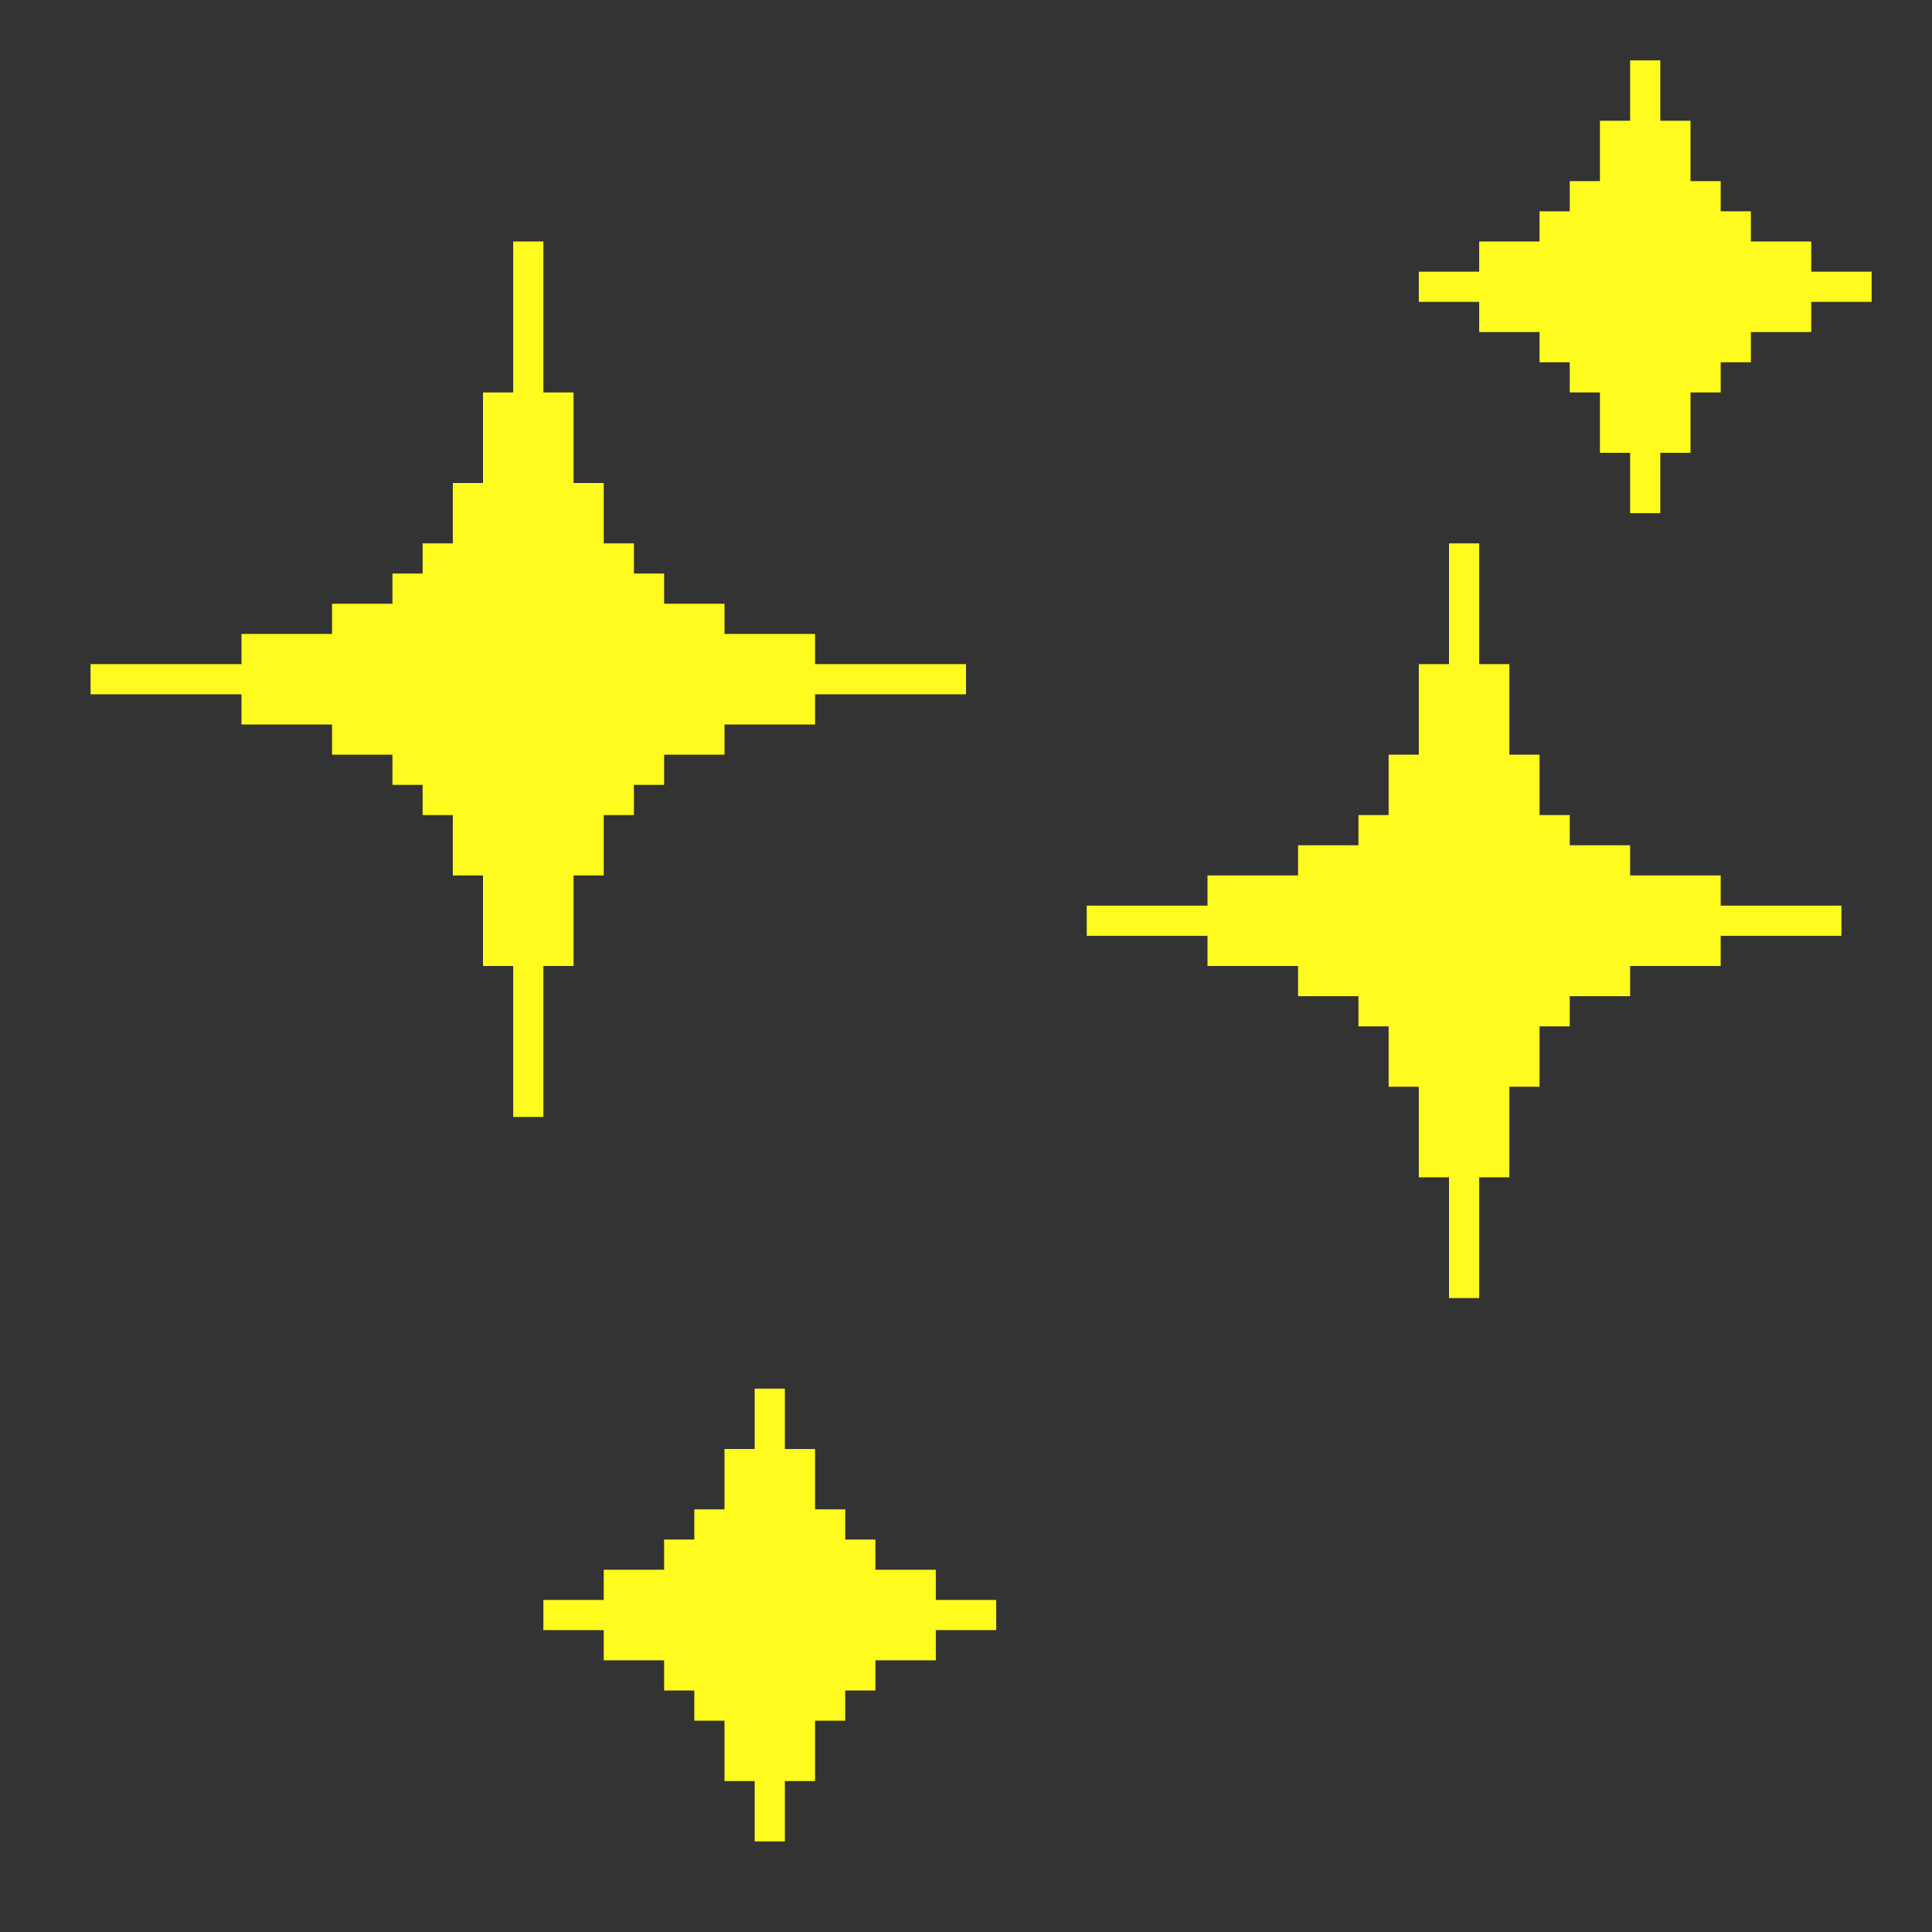 <?xml version="1.0" encoding="UTF-8" standalone="no"?>
<!DOCTYPE svg PUBLIC "-//W3C//DTD SVG 1.1//EN" 
  "http://www.w3.org/Graphics/SVG/1.1/DTD/svg11.dtd">
<svg width="64" height="64"
	 xmlns="http://www.w3.org/2000/svg" version="1.1">
 <rect width="100%" height="100%" fill="#333333" stroke="none"/>
 <path d="  M 16,16  L 15,16  L 15,18  L 14,18  L 14,19  L 13,19  L 13,20  L 11,20  L 11,21  L 8,21  L 8,22  L 3,22  L 3,23  L 8,23  L 8,24  L 11,24  L 11,25  L 13,25  L 13,26  L 14,26  L 14,27  L 15,27  L 15,29  L 16,29  L 16,32  L 17,32  L 17,37  L 18,37  L 18,32  L 19,32  L 19,29  L 20,29  L 20,27  L 21,27  L 21,26  L 22,26  L 22,25  L 24,25  L 24,24  L 27,24  L 27,23  L 32,23  L 32,22  L 27,22  L 27,21  L 24,21  L 24,20  L 22,20  L 22,19  L 21,19  L 21,18  L 20,18  L 20,16  L 19,16  L 19,13  L 18,13  L 18,8  L 17,8  L 17,13  L 16,13  Z  " style="fill:rgb(255, 251, 30); fill-opacity:1.000; stroke:none;" />
 <path d="  M 26,61  L 26,59  L 27,59  L 27,57  L 28,57  L 28,56  L 29,56  L 29,55  L 31,55  L 31,54  L 33,54  L 33,53  L 31,53  L 31,52  L 29,52  L 29,51  L 28,51  L 28,50  L 27,50  L 27,48  L 26,48  L 26,46  L 25,46  L 25,48  L 24,48  L 24,50  L 23,50  L 23,51  L 22,51  L 22,52  L 20,52  L 20,53  L 18,53  L 18,54  L 20,54  L 20,55  L 22,55  L 22,56  L 23,56  L 23,57  L 24,57  L 24,59  L 25,59  L 25,61  Z  " style="fill:rgb(255, 251, 30); fill-opacity:1.000; stroke:none;" />
 <path d="  M 47,36  L 47,39  L 48,39  L 48,43  L 49,43  L 49,39  L 50,39  L 50,36  L 51,36  L 51,34  L 52,34  L 52,33  L 54,33  L 54,32  L 57,32  L 57,31  L 61,31  L 61,30  L 57,30  L 57,29  L 54,29  L 54,28  L 52,28  L 52,27  L 51,27  L 51,25  L 50,25  L 50,22  L 49,22  L 49,18  L 48,18  L 48,22  L 47,22  L 47,25  L 46,25  L 46,27  L 45,27  L 45,28  L 43,28  L 43,29  L 40,29  L 40,30  L 36,30  L 36,31  L 40,31  L 40,32  L 43,32  L 43,33  L 45,33  L 45,34  L 46,34  L 46,36  Z  " style="fill:rgb(255, 251, 30); fill-opacity:1.000; stroke:none;" />
 <path d="  M 52,6  L 52,7  L 51,7  L 51,8  L 49,8  L 49,9  L 47,9  L 47,10  L 49,10  L 49,11  L 51,11  L 51,12  L 52,12  L 52,13  L 53,13  L 53,15  L 54,15  L 54,17  L 55,17  L 55,15  L 56,15  L 56,13  L 57,13  L 57,12  L 58,12  L 58,11  L 60,11  L 60,10  L 62,10  L 62,9  L 60,9  L 60,8  L 58,8  L 58,7  L 57,7  L 57,6  L 56,6  L 56,4  L 55,4  L 55,2  L 54,2  L 54,4  L 53,4  L 53,6  Z  " style="fill:rgb(255, 251, 30); fill-opacity:1.000; stroke:none;" />
</svg>
